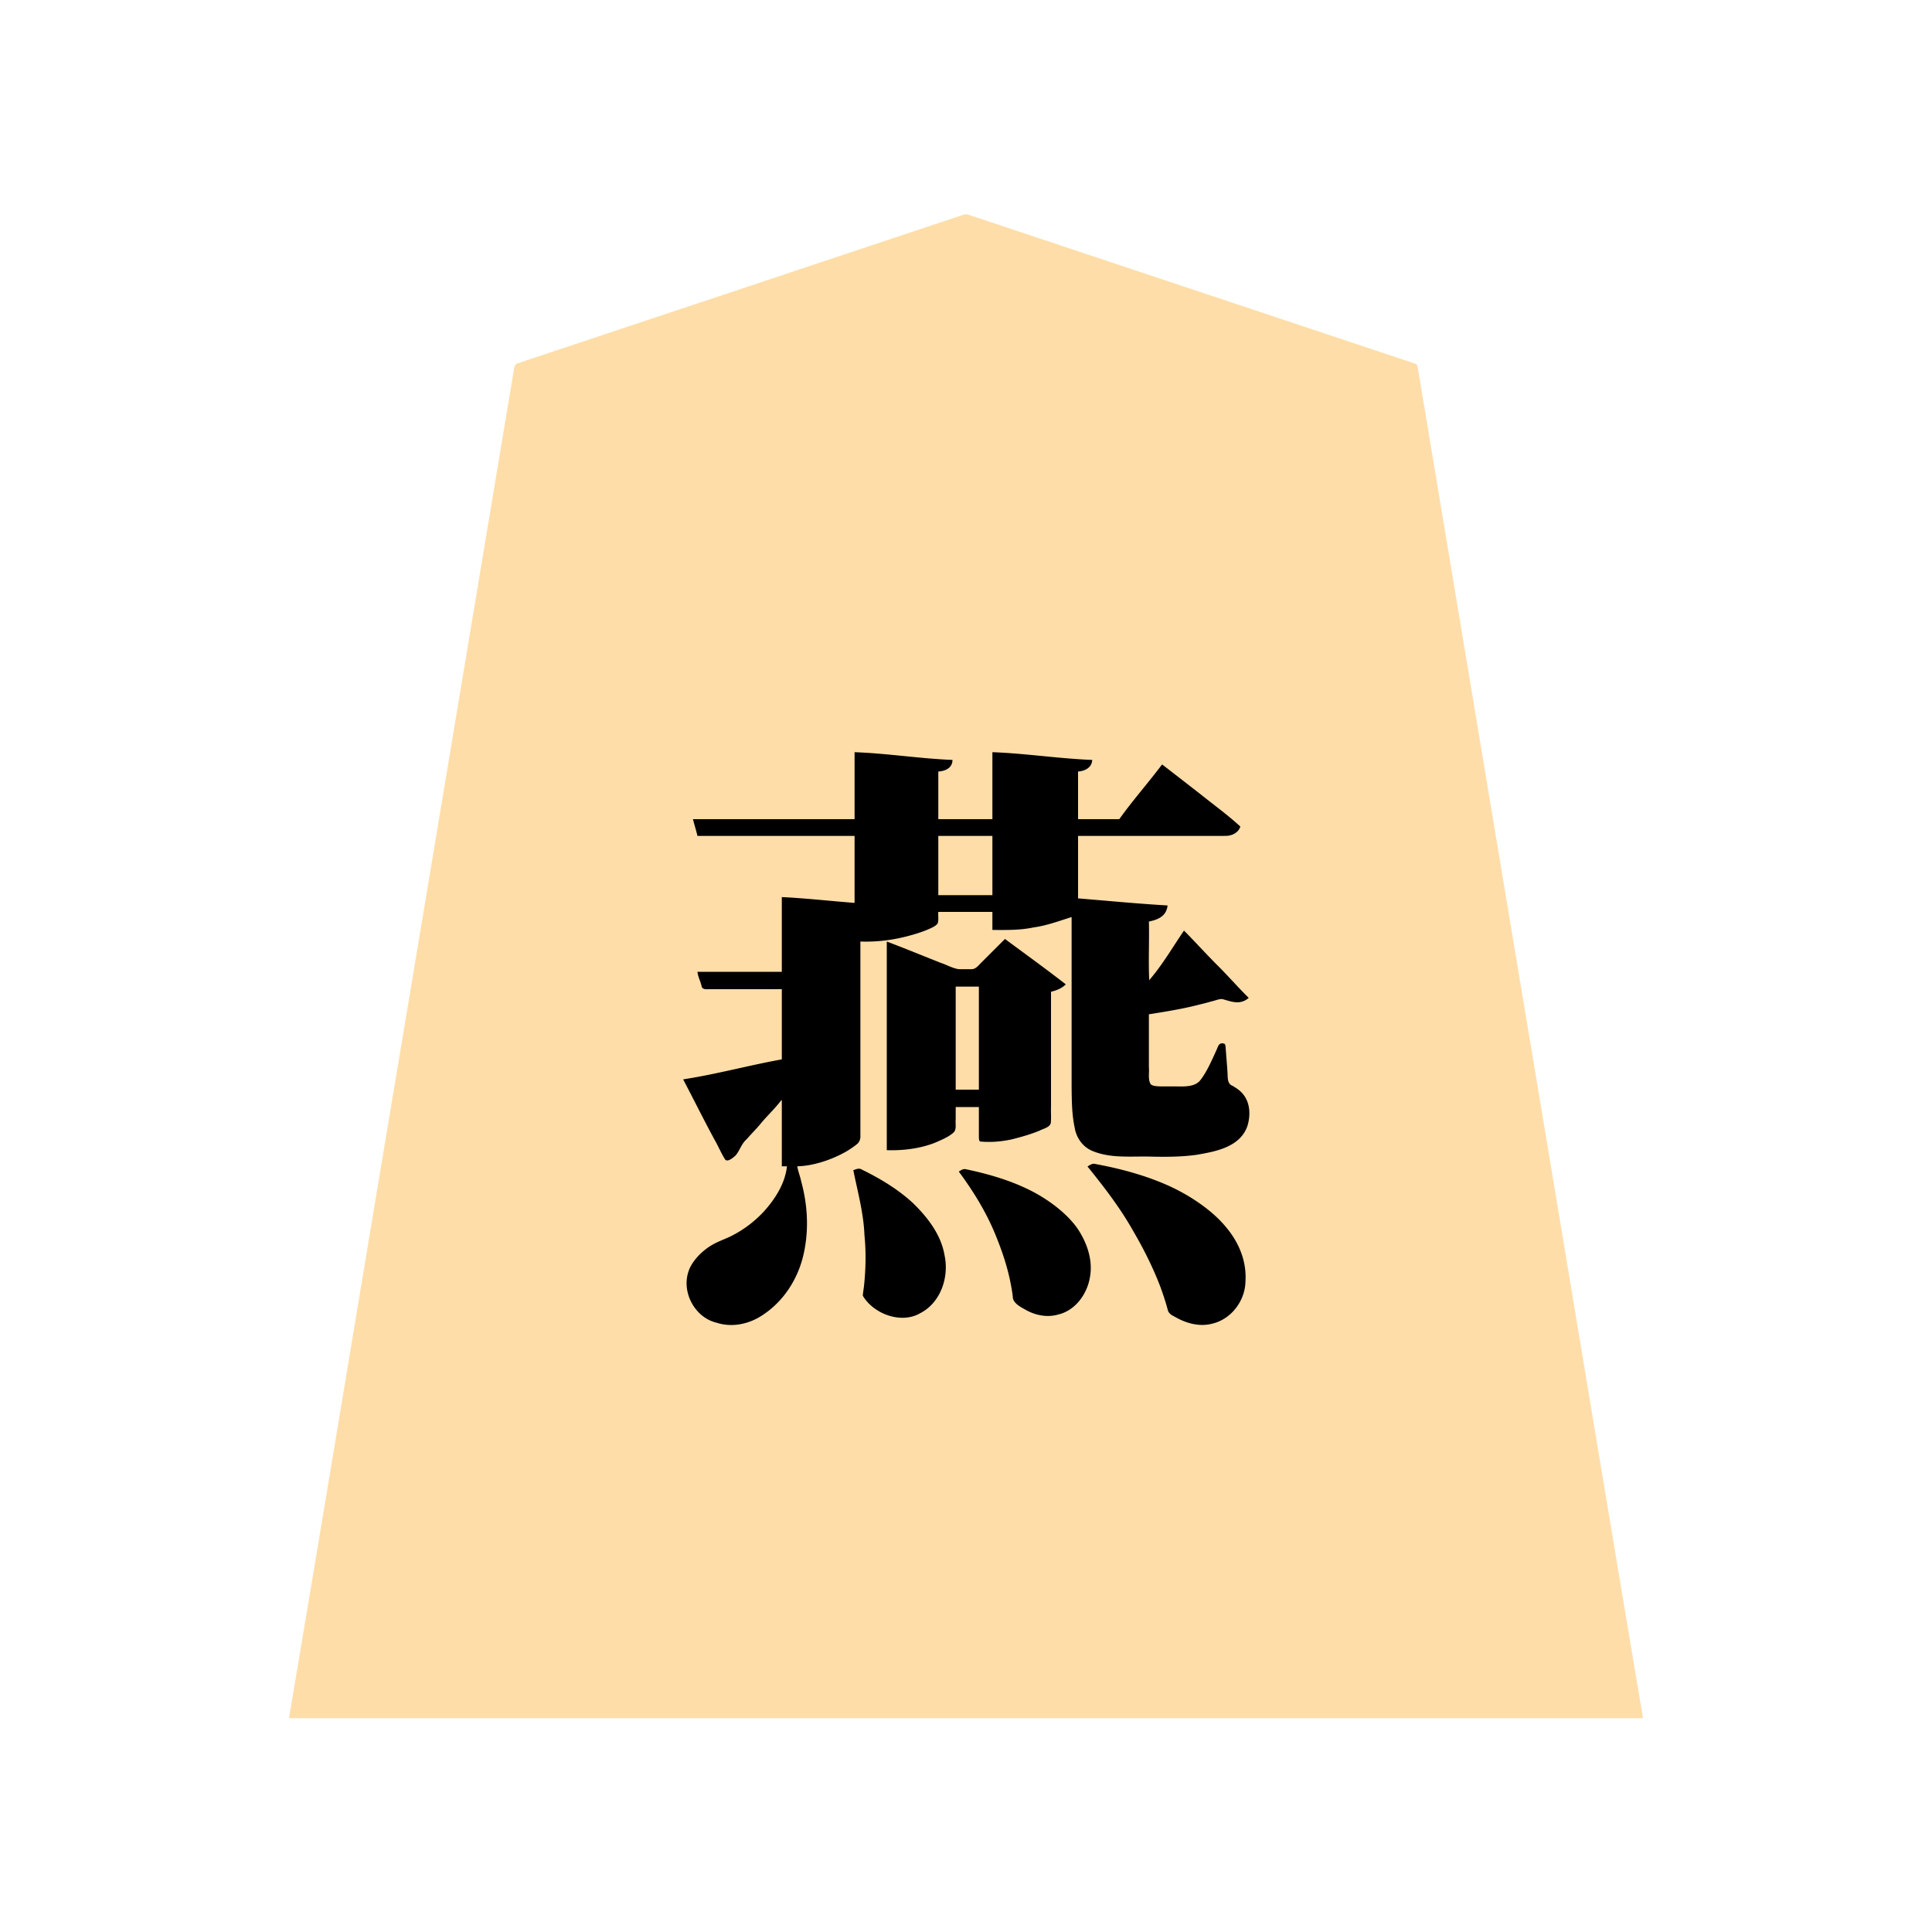 <svg xmlns="http://www.w3.org/2000/svg" width="3000" height="3000"><path d="M449 2666.5v1.5h2102v-1.5c-63.81-378.768-126.215-757.87-189.705-1136.696-47.349-283.998-94.654-568.016-142-852-4.398-26.67-8.911-53.338-13.325-80.003-1.118-6.656-2.232-13.342-3.35-19.985-.571-3.586-1.119-7.183-2.096-10.662-1.288-2.958-6.82-3.128-9.193-4.54-101.51-33.828-203.017-67.663-304.512-101.514a746151 746151 0 0 1-266.522-88.84c-39.072-12.89-78.06-26.135-117.144-38.98-4.713-1.335-9.273 1.032-13.839 2.453-144.507 48.104-288.95 96.378-433.449 144.467-54.18 18.08-108.385 36.116-162.566 54.195-23.808 7.923-47.625 15.882-71.434 23.805-5.676 1.96-11.407 3.738-17.06 5.726-6.564 1.113-6.72 8.744-7.34 13.268C740.08 921.349 682.77 1265.54 625.383 1609.692 566.339 1961.663 508.308 2314.864 449 2666.5m614-989c22.472 41.01 42.246 83.905 65.5 124.5 9.315-4.438 17.367-11.46 20.715-21.638 2.709-6.579 10.07-13.052 15.4-19.46 8.323-8.724 16.232-17.832 24.297-26.79 6.574-9.31 18.022-18.015 23.088-27.112h3v103h8c-1.103 25.89-18.553 52.621-33.72 69.638-15.004 17.34-33.949 31.326-54.448 41.446-9.262 4.362-18.943 7.816-27.832 12.95-15.702 8.837-31.62 25.177-36.883 41.15-10.95 32.522 11.427 70.839 44.694 78.009 25.086 7.955 52.041-.083 72.602-15.005 30.858-21.826 51.604-55.885 59.552-92.518 9.127-38.876 5.439-79.341-5.728-117.346-1.575-6.056-4.006-12.005-4.237-18.324 26.428-.493 56.481-11.456 77.162-23.588 5.412-3.393 10.854-6.887 15.733-11.013 4.144-3.347 5.482-8.658 5.104-13.747.003-16.779 0-33.557.001-50.321V1461c24.525.89 48.93-2.025 72.656-8.174 11.387-3.018 22.692-6.339 33.485-11.078 4.77-2.203 11.09-4.688 13.863-8.91 1.848-5.514.476-12.066.996-17.838h86v28c21.536.184 43.26.353 64.404-4.368 10.285-1.525 20.282-4.345 30.27-7.091 9.339-1.956 19.565-7.79 28.326-8.541v265.2c.284 20.532.376 41.35 4.71 61.514 2.578 15.849 12.403 30.32 27.662 36.448 28.739 12.127 60.99 7.872 91.23 8.838 23.833.61 47.68.343 71.298-3.179 27.035-4.904 67.359-12.262 76.883-46.978 4.362-15.3 2.41-33.453-8.37-45.757-5.03-5.687-11.575-9.727-18.046-13.553-6.17-3.96-4.179-15.082-5.524-22.83-1.439-12.686-1.4-25.52-3.11-38.172-.076-3.526-2.844-3.359-5.487-3.07-4.117 2.15-5.256 9.277-7.514 13-8.046 15.69-15.52 36.552-27.854 47.74-13.462 8.49-30.54 4.966-45.487 5.799-6.084-.093-12.19.168-18.261-.225-4.051-.532-10.279-.13-12.473-5.102-2.851-8.535-1.015-17.917-1.657-26.714V1574c26.876-4.28 53.828-8.559 80.168-15.55 6.418-1.423 12.685-3.27 19.014-4.994 4.648-1.107 9.158-3.011 13.984-3.26 7.16.068 13.578 4.71 20.806 4.764 7.34 1.491 14.113-1.228 20.028-5.46-16.947-16.689-32.432-34.69-49.37-51.37-16.066-16.4-34.41-36.076-49.13-51.13-8.285 13.225-16.329 26.81-25.676 39.373-4.635 6.49-9.03 13.145-13.932 19.428-2.445 3.342-5.02 6.618-7.437 9.973-2.288 2.985-4.928 7.079-8.455 7.226v-93c6.456-1.436 13.287-2.892 18.658-7.014 6.508-3.77 7.663-9.724 10.342-15.486-46.17-4.134-92.804-6.96-139-11.5v-99h219c8.434.19 17.499.549 24.973-4.196 3.053-1.864 5.5-4.602 6.423-8.032.603-2.927-4.604-5.052-5.808-6.92-18.1-15.852-37.497-30.14-56.344-45.049-19.331-14.058-37.52-30.51-57.244-43.803-19.779 28.835-45.357 55.036-65 84h-66v-76c8.66.07 19.8-5.06 22-16-51.11-2.214-101.894-9.736-153-12v104h-86v-76c8.7.194 20.537-4.505 22-16-50.13-2.195-99.877-9.825-150-12v104h-250c.964 8.18 4.683 15.87 6 24h244v106c-37.664-2.663-75.282-7.022-113-9v116h-131c2.602 7.566 5.157 16.977 7.928 23.723 3.698 2.362 9.755.612 13.818 1.277H1215v111c-50.793 9.427-100.987 22.635-152 31zm270.5 137.5c-2.15 1.515-5.165 2.436-7.5 3 9.023 34.571 15.422 69.989 17.943 105.672 1.682 27.49 1.859 55.196-2.45 82.474-.185 2.408-.62 5.09.205 7.405 11.185 13.853 26.535 25.13 43.963 29.604 27.782 7.518 57.257-7.85 70.525-32.583 7.407-12.598 11.016-26.745 11.538-41.264-.236-14.343-3.403-28.647-8.645-41.948-22.862-52.588-72.97-86.557-122.588-110.628-1.025-.357-2.012-.94-2.991-1.732m44.5-30c24.74.654 49.575-2.618 72.774-11.511 10.096-4.505 22.945-9.574 30.073-17.17 3.457-5.537 1.557-12.83 2.153-18.962V1718h38c1.058 17.35-1.298 35.121.721 52.348 2.545 2.98 9.37.836 12.57 1.652 12.328.117 24.748-.977 36.713-4.011 14.227-3.58 28.354-7.757 42.001-13.173 6.229-3.427 16.5-5.173 17.729-12.448.676-8.131-.056-16.368.266-24.513V1539c7.727-1.691 16.67-5.401 22-10.5-30.708-22.834-61.333-46.434-92.5-68.5l-36.37 36.37c-4.29 4.582-8.903 10.635-16.48 9.63-6.277-.055-12.548.07-18.82-.047-9.944-.84-20.39-7.18-28.978-9.821-27.348-10.472-54.286-22.326-81.852-32.132zm78-394h86v-94h-86zm27 302h38v-162h-38zm8 126.75c21.95 29.763 41.18 61.764 55.481 95.992 11.163 26.674 20.033 54.334 25.107 82.835 1.238 5.77 1.809 11.634 2.5 17.474.365 5 5.878 8.175 9.494 10.695 15.35 11.134 34.639 17.924 53.706 14.502 28.903-4.493 49.873-30.742 54.088-58.67 5.113-28.65-6.672-57.95-23.962-80.324-41.65-50.215-106.8-72.927-168.43-85.539-3.086-.761-5.458 1.632-7.984 2.285zm200-7.288c33.72 39.729 63.09 83.222 86.997 129.539 9.282 18.244 17.886 36.807 25.12 55.96 2.882 8.751 6.024 17.443 8.677 26.256 1.166 3.967 2.214 8 3.598 11.884 22.98 22.784 64.098 27.258 89.981 7.011 21.16-15.229 29.172-42.206 27.606-67.023-.463-18.58-8.542-35.996-17.701-51.717-13.217-23.027-33.485-41.002-55.088-55.859-21.418-15.38-45.277-26.762-69.875-35.973-15.03-5.628-30.518-10.102-46.012-14.218-7.997-1.932-15.908-4.135-23.972-5.774-7.659-.966-16.81-4.732-23.944-3.766-1.907.71-4.44 2.268-5.387 3.68" style="fill:#fedda9;fill-rule:evenodd;stroke:none"/><path d="M1061 1676.5c17.216 32.683 33.62 66.078 51.438 98.49 4.32 8.24 8.12 16.736 13.02 24.644 3.583 6.676 13.963-2.87 16.966-5.647 6.249-7.195 8.728-17.991 17.373-25.4 6.746-7.801 14.086-15.044 20.697-22.962 10.505-12.902 23.086-24.304 33.006-37.625l.5 1.664V1811h8c-2.88 26.425-17.826 49.894-35.05 69.289-15.353 16.8-33.965 30.68-54.498 40.501-9.225 4.152-18.769 7.58-27.49 12.793-15.43 9.127-31.319 25.422-36.131 41.56-10.486 32.513 10.698 70.966 43.98 78.798 24.335 7.86 50.924 2.012 71.644-12.112 31.304-20.455 53.052-53.613 62.202-89.536 9.74-38.572 7.991-79.306-2.484-117.523-1.641-8.03-4.833-15.687-6.173-23.77 26.428-.493 56.481-11.456 77.162-23.588 5.412-3.393 10.854-6.887 15.733-11.013 4.144-3.347 5.482-8.658 5.104-13.747.003-16.779 0-33.557.001-50.321V1462c24.525.89 48.93-2.025 72.656-8.174 11.387-3.018 22.692-6.339 33.485-11.078 4.77-2.203 11.09-4.688 13.863-8.91 1.848-5.514.476-12.066.996-17.838h84v28c21.305.127 42.808.6 63.774-3.888 20.396-2.73 39.784-10.019 59.226-16.112v265.2c.284 20.532.376 41.35 4.71 61.514 2.552 16.122 12.694 30.59 28.17 36.699 28.834 11.868 61.069 7.618 91.324 8.587 23.599.539 47.213.402 70.623-2.929 27.12-4.838 66.782-11.2 78.226-44.83 4.685-15.305 4.475-33.901-5.377-47.315-4.434-6.504-11.08-10.857-17.664-14.854-8.632-3.106-7.388-12.875-7.936-20.465-.771-12.97-2.023-25.888-2.885-38.844-.27-2.406-.298-6.354-3.155-6.316-6.445-1.812-8.354 3.233-10.227 8.142-7.462 16.47-16.004 36.428-26.522 49.457-10.139 11.645-30.288 8.48-43.538 8.954-6.142-.044-12.277.062-18.406-.053-4.73-.223-10.903-.325-14.435-3.246-4.713-7.098-2.037-18.482-2.908-26.343V1575c27.043-4.317 54.182-8.613 80.69-15.685 6.416-1.382 12.67-3.298 18.991-4.983 4.748-1.06 9.435-3.387 14.431-2.931 12.816 3.321 27.226 10.125 40.888-1.901-17.217-16.958-33.016-35.276-50.233-52.233-16.588-16.63-35.051-37.009-50.267-52.267-17.667 25.812-33.451 53.21-54 77-1.426-30.155.26-60.759-.5-91 12.512-2.626 27.146-7.42 29-25-46.377-2.716-92.699-7.22-139-11v-97h196.8c11.02-.128 22.053.159 33.07-.093 9.31-.078 19.242-5.04 22.13-14.45-18.978-17.494-39.946-32.674-60.074-48.774A15309 15309 0 0 0 1804.5 1187c-21.555 28.592-45.75 55.99-66.5 85h-64v-74c9.271-.478 21.355-5.145 22-18-51.794-2.012-103.214-10.094-155-12v104h-84v-74c9.33-.397 21.96-4.674 22-18-50.797-2.009-101.204-10.172-152-12v104h-251c2.192 8.7 4.983 17.267 7 26h244v104c-37.634-2.88-75.284-7.223-113-9v116h-131c.845 7.92 4.967 15.188 6.625 22.93 1.108 4.652 7.088 4.21 10.939 4.07H1214v109c-51.16 9.191-101.582 23.12-153 31zm264 140.5c6.774 33.538 16.072 67.016 17.353 101.516 2.655 26.235 2.001 52.72-.792 78.89-.54 4.721-1.632 10.248-1.752 14.613 16.213 27.887 59.314 44.632 89.332 26.973 31.872-16.472 44.79-56.33 37.572-89.76-5.524-32.35-26.588-59.301-49.446-81.464-23.194-21.296-50.44-37.655-78.608-51.448-4.973-3.256-8.952-.633-13.659.68m52-31c25.222.74 50.566-2.246 74.266-11.311 10.164-4.453 22.96-9.57 30.271-16.998 3.946-4.995 1.788-13.597 2.463-19.334V1719h36v27c.032 6.806-.039 13.63.02 20.434.118 2.18.17 5.648 2.398 6.119 16.045 1.54 32.485.091 48.201-3.237 14.517-3.621 28.984-7.71 42.873-13.31 6.403-3.474 16.908-5.227 18.242-12.638.681-8.33-.06-16.768.266-25.112V1540c8.35-1.971 16.813-5.298 23-11.5-30.994-24.07-62.967-47.144-94.5-70.5l-36.733 36.733c-4.247 3.919-8.429 10.59-15.974 10.261-6.54-.118-13.102.183-19.635-.147-9.908-1.603-18.808-7.075-28.284-10.08-27.572-10.967-55.158-22.295-82.874-32.767zm80-396h84v-92h-84zm27 302h36v-160h-36zm5 127.5c21.735 29.321 41.205 60.802 55.423 94.625 11.032 26.551 20.475 53.866 25.55 82.245 1.048 5.621 2.098 11.253 2.656 16.946-.08 9.85 11.52 15.833 18.96 19.964 15.63 9.186 34.559 13.063 52.3 7.727 26.086-6.483 43.983-31.485 48.39-56.923 5.215-26.476-4.031-53.468-18.458-75.412-18.027-26.417-49.755-48.354-75.658-61.091-31.01-15.307-64.572-24.889-98.3-31.976-4.586-1.096-7.405 1.633-10.863 3.395zm200-7.75c25.812 31.902 51.051 64.715 71.158 100.703 16.202 27.692 30.538 56.505 41.96 86.509 4.138 11.51 8.045 23.097 11.152 34.927 1.19 5.34 5.968 8.406 10.635 10.572 17.504 10.38 38.758 16.302 58.994 10.792 29.467-7.123 50.891-36.024 51.07-66.17 1.905-30-9.9-59.108-28.961-82.047-22.887-28.717-60.289-52.333-90.615-65.928-36.261-16.272-75.14-26.558-114.139-33.774-4.266-1.201-8.496 2.381-11.254 3.666z" style="fill:#000;fill-rule:evenodd;stroke:none"/></svg>